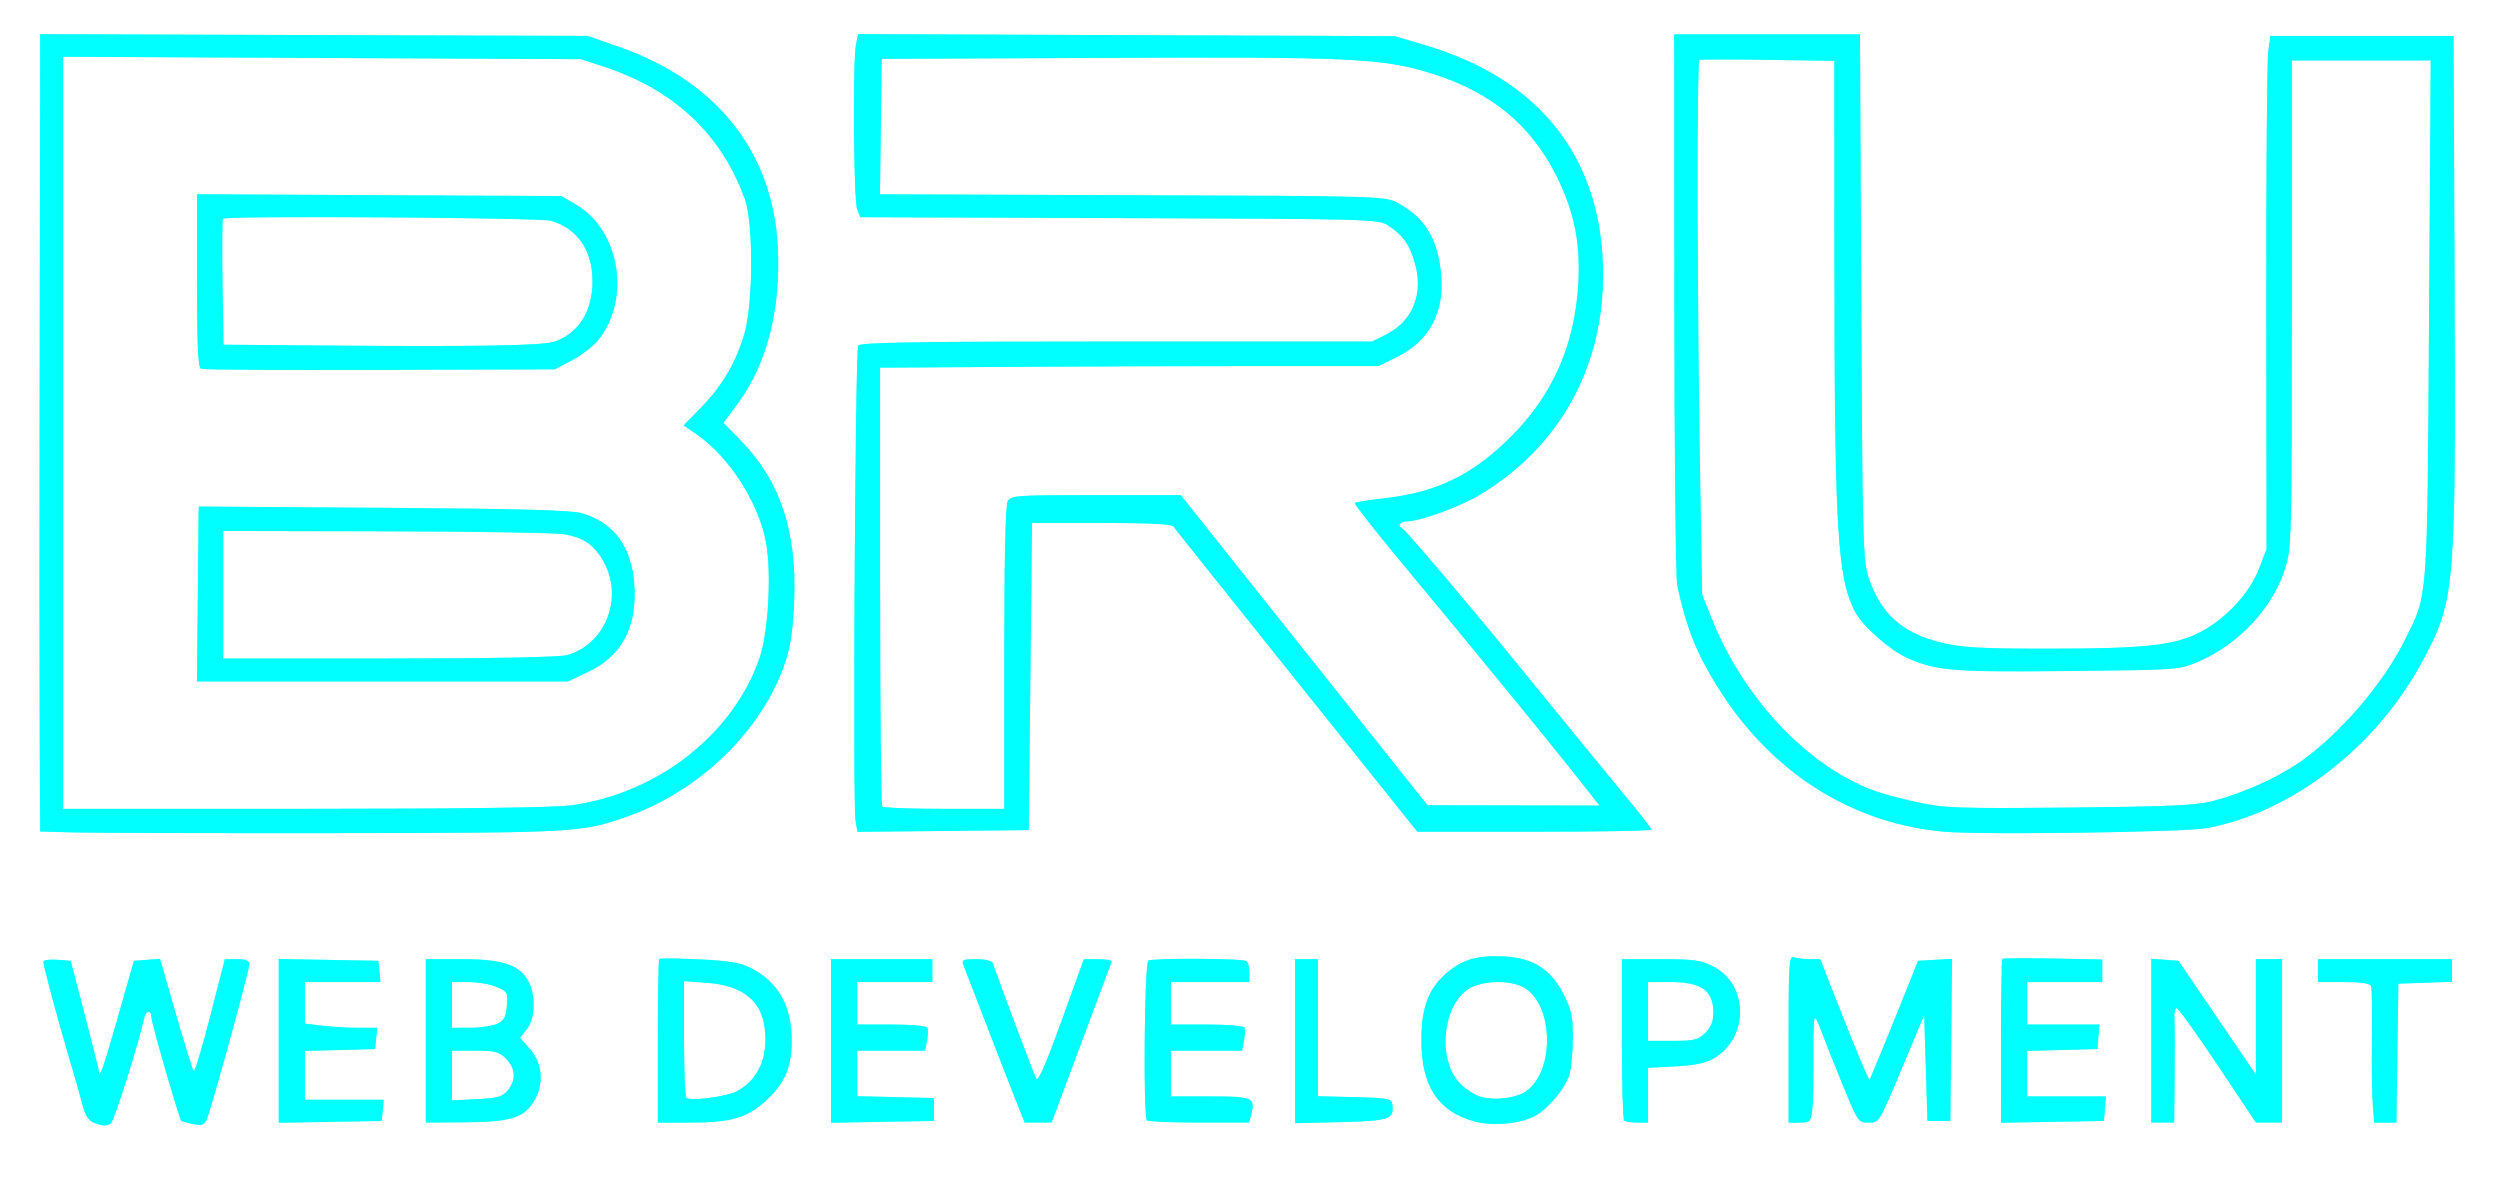 <?xml version="1.0" encoding="UTF-8" standalone="no"?>
<!-- Created with Inkscape (http://www.inkscape.org/) -->

<svg
   version="1.1"
   id="svg1"
   width="765"
   height="361"
   viewBox="0 0 765 361"
   xmlns="http://www.w3.org/2000/svg"
   xmlns:svg="http://www.w3.org/2000/svg">
  <defs
     id="defs1">
    <filter
       style="color-interpolation-filters:sRGB"
       id="filter35"
       x="-0.054"
       y="-0.12"
       width="1.109"
       height="1.241">
      <feGaussianBlur
         stdDeviation="16.767"
         id="feGaussianBlur35" />
    </filter>
  </defs>
  <path
     style="display:inline;opacity:1;fill:#00ffff;fill-opacity:0.5;filter:url(#filter35)"
     d="m 28.604,343.494 c -1.466,-0.59 -2.563,-2.318 -3.294,-5.187 -0.603,-2.366 -2.629,-9.477 -4.502,-15.802 -3.66,-12.357 -7.507,-26.832 -7.507,-28.246 0,-0.478 1.873,-0.731 4.163,-0.562 l 4.163,0.307 4.305,16.5 c 2.368,9.075 4.319,16.913 4.337,17.417 0.089,2.513 1.522,-1.613 5.915,-17.037 l 4.808,-16.879 3.99,-0.299 3.99,-0.299 4.837,16.799 c 2.66,9.24 5.112,17.129 5.447,17.532 0.336,0.403 2.621,-7.135 5.078,-16.75 l 4.468,-17.482 3.75,-1.6e-4 c 2.632,-1.1e-4 3.75,0.438 3.75,1.469 0,2.067 -11.995,45.639 -13.171,47.845 -0.76,1.425 -1.649,1.668 -4.148,1.133 -1.749,-0.375 -3.324,-0.81 -3.5,-0.967 -0.637,-0.571 -9.142,-30.027 -9.161,-31.73 -0.028,-2.524 -1.7,-2.155 -2.267,0.5 -1.578,7.383 -9.163,31.37 -10.115,31.985 -1.428,0.923 -2.562,0.87 -5.335,-0.246 z m 422.518,-0.354 c -11.06,-3.048 -16.132,-10.743 -16.174,-24.539 -0.031,-10.173 2.059,-15.875 7.601,-20.74 4.85,-4.259 9.614,-5.646 17.801,-5.183 8.919,0.504 14.234,3.939 18.202,11.763 2.283,4.502 2.749,6.709 2.744,12.994 -0.003,4.164 -0.451,9.175 -0.996,11.136 -1.255,4.518 -6.945,11.216 -11.215,13.202 -4.848,2.255 -12.6,2.845 -17.962,1.367 z m 16.004,-9.316 c 8.698,-6.374 8.251,-26.298 -0.708,-31.59 -4.121,-2.434 -12.692,-2.284 -16.925,0.296 -8.022,4.891 -9.727,21.427 -2.966,28.763 1.251,1.357 3.624,3.092 5.274,3.856 3.984,1.844 11.938,1.156 15.324,-1.325 z M 85.301,318.505 v -25.051 l 15.25,0.276 15.25,0.276 0.313,3.25 0.313,3.25 H 104.865 93.301 v 6.361 6.361 l 5.25,0.631 c 2.888,0.347 7.866,0.635 11.063,0.639 l 5.813,0.009 -0.313,3.25 -0.313,3.25 -10.75,0.284 -10.75,0.284 v 7.466 7.466 h 12.063 12.063 l -0.313,3.25 -0.313,3.25 -15.75,0.275 -15.75,0.275 z m 45,6.5e-4 v -25 H 141.341 c 12.578,0 17.751,1.762 20.44,6.96 2.229,4.31 1.957,11.215 -0.567,14.424 l -2.087,2.653 3.087,3.516 c 3.962,4.513 4.31,11.349 0.837,16.467 -3.141,4.63 -7.355,5.815 -21,5.903 l -11.75,0.076 z m 25.109,15.114 c 2.58,-3.186 2.374,-6.723 -0.563,-9.66 -2.142,-2.142 -3.353,-2.455 -9.5,-2.455 h -7.045 v 7.609 7.609 l 7.609,-0.384 c 6.508,-0.329 7.882,-0.722 9.5,-2.72 z m -3.109,-20.402 c 1.98,-0.997 2.564,-2.144 2.809,-5.512 0.293,-4.03 0.124,-4.33 -3.218,-5.727 -1.94,-0.81 -5.791,-1.474 -8.559,-1.474 h -5.032 v 7 7 l 5.75,-0.015 c 3.163,-0.008 6.875,-0.581 8.25,-1.273 z m 49,5.455 c 0,-13.658 0.187,-25.021 0.415,-25.25 0.228,-0.229 5.741,-0.162 12.25,0.15 9.292,0.445 12.695,1.016 15.835,2.658 8.517,4.454 12.517,11.715 12.478,22.651 -0.028,7.874 -2.393,13.059 -8.343,18.296 -5.705,5.022 -10.468,6.328 -23.078,6.328 h -9.557 z m 24.067,15.298 c 6.566,-3.395 9.668,-10.248 8.666,-19.142 -0.98,-8.691 -6.817,-13.31 -17.814,-14.097 l -6.919,-0.495 v 17.468 c 0,9.607 0.338,17.81 0.75,18.229 1.081,1.098 12.139,-0.32 15.317,-1.963 z m 28.933,-15.44 v -25.025 h 15.5 15.5 v 3.5 3.5 h -11.5 -11.5 v 6.5 6.5 h 10.441 c 5.743,0 10.691,0.404 10.996,0.897 0.305,0.494 0.275,2.294 -0.066,4 l -0.621,3.103 h -10.375 -10.375 v 6.968 6.968 l 11.75,0.282 11.75,0.282 v 3.5 3.5 l -15.75,0.275 -15.75,0.275 z m 56.177,17.225 c -1.692,-4.263 -5.756,-14.725 -9.032,-23.25 -3.276,-8.525 -6.272,-16.288 -6.658,-17.25 -0.608,-1.516 -0.081,-1.75 3.937,-1.75 2.816,0 4.807,0.491 5.067,1.25 2.094,6.107 12.691,34.253 13.32,35.378 0.541,0.967 3.085,-4.863 7.675,-17.591 l 6.866,-19.037 h 4.407 c 2.424,0 4.257,0.376 4.074,0.837 -0.183,0.46 -4.383,11.703 -9.333,24.984 l -9,24.147 -4.123,0.016 -4.123,0.016 z m 40.489,7.083 c -1.193,-1.193 -0.778,-48.147 0.432,-48.894 1.292,-0.798 28.698,-0.683 30.008,0.127 0.492,0.304 0.894,1.876 0.894,3.493 v 2.941 h -12 -12 v 6.5 6.5 h 10.941 c 6.018,0 11.191,0.404 11.496,0.897 0.305,0.494 0.275,2.294 -0.066,4 l -0.621,3.103 h -10.875 -10.875 v 7 7 h 12.031 c 13.025,0 13.848,0.36 12.557,5.502 l -0.627,2.498 h -15.314 c -8.423,0 -15.614,-0.3 -15.981,-0.667 z m 45.333,-24.237 v -25.096 h 3.5 3.5 v 20.967 20.967 l 11.25,0.283 c 10.389,0.261 11.27,0.436 11.506,2.283 0.574,4.49 -0.866,4.98 -15.718,5.346 l -14.037,0.346 z m 100.667,24.237 c -0.367,-0.367 -0.667,-11.617 -0.667,-25 v -24.333 h 11.788 c 10.258,0 12.358,0.292 16.176,2.25 10.889,5.583 10.957,21.804 0.118,28.134 -2.415,1.41 -5.845,2.12 -11.747,2.429 l -8.336,0.438 v 8.375 8.375 h -3.333 c -1.833,0 -3.633,-0.3 -4,-0.667 z m 24.879,-26.788 c 1.753,-1.753 2.45,-3.54 2.439,-6.25 -0.027,-6.761 -3.628,-9.295 -13.207,-9.295 h -6.777 v 9 9 h 7.545 c 6.678,0 7.828,-0.282 10,-2.455 z m 25.455,1.848 c 0,-22.939 0.165,-25.544 1.582,-25 0.87,0.334 3.052,0.607 4.848,0.607 h 3.266 l 5.588,14.25 c 3.073,7.838 6.455,16.187 7.516,18.555 l 1.928,4.305 2.646,-6.305 c 1.455,-3.468 4.807,-11.705 7.447,-18.305 l 4.801,-12 5.206,-0.303 5.206,-0.303 -0.268,24.803 -0.268,24.803 h -3.5 -3.5 l -0.5,-16.203 -0.5,-16.203 -6.888,16.453 c -6.886,16.448 -6.889,16.453 -10.115,16.453 -3.188,0 -3.286,-0.147 -8.222,-12.25 -2.748,-6.737 -5.599,-13.938 -6.336,-16 -0.737,-2.062 -1.588,-3.75 -1.89,-3.75 -0.302,7e-5 -0.502,5.513 -0.444,12.25 0.058,6.737 -0.104,13.937 -0.359,16 -0.434,3.505 -0.687,3.75 -3.855,3.75 h -3.391 z m 65,0.799 c 0,-13.672 0.186,-25.046 0.414,-25.275 0.228,-0.229 7.203,-0.282 15.5,-0.117 l 15.086,0.3 v 3.45 3.45 h -11.5 -11.5 v 6.5 6.5 h 11.06 11.06 l -0.31,3.75 -0.31,3.75 -10.75,0.284 -10.75,0.284 v 6.966 6.966 h 12.06 12.06 l -0.31,3.75 -0.31,3.75 -15.75,0.275 -15.75,0.275 z m 46,-0.25 v -25.058 l 4.149,0.307 4.149,0.307 11.851,17.415 11.851,17.415 v -17.665 -17.665 h 4 4 v 25 25 h -3.997 -3.997 l -11.662,-17.5 c -6.414,-9.625 -12.075,-17.5 -12.581,-17.5 -0.506,0 -0.819,1.462 -0.696,3.25 0.123,1.788 0.158,9.662 0.078,17.5 l -0.145,14.25 h -3.5 -3.5 z m 67.752,19.308 c -0.238,-3.163 -0.343,-12.275 -0.233,-20.25 0.11,-7.975 -0.01,-15.062 -0.266,-15.75 -0.319,-0.855 -2.961,-1.25 -8.36,-1.25 h -7.893 v -3.5 -3.5 h 20.5 20.5 v 3.46 3.46 l -8.198,0.29 -8.198,0.29 -0.122,8.5 c -0.067,4.675 -0.203,14.238 -0.302,21.25 l -0.18,12.75 h -3.407 -3.407 z m -703.502,-83.035 -10.25,-0.285 -0.157,-30.215 c -0.087,-16.618 -0.095,-62.84 -0.02,-102.715 0.076,-39.875 0.147,-81.175 0.157,-91.777 l 0.02,-19.277 83.75,0.277 83.75,0.277 9.5,3.301 c 29.876,10.382 47.231,32.179 48.693,61.161 0.97,19.225 -3.246,35.777 -12.218,47.965 l -4.398,5.974 5.406,5.537 c 12.001,12.292 17.101,27.716 16.224,49.062 -0.354,8.598 -1.11,13.843 -2.667,18.5 -6.987,20.892 -26.145,39.569 -48.655,47.433 -13.756,4.806 -15.656,4.912 -89.384,4.992 -38.225,0.041 -74.112,-0.053 -79.75,-0.21 z M 174.918,246.426 c 26.359,-3.666 49.31,-21.605 57.47,-44.92 2.707,-7.735 3.745,-25.998 2.017,-35.5 -2.192,-12.052 -11.186,-26.127 -21.075,-32.98 l -4.128,-2.861 5.449,-5.579 c 6.505,-6.662 10.867,-14.236 13.289,-23.079 2.544,-9.288 2.555,-33.446 0.019,-40.492 -7.18,-19.945 -21.615,-33.53 -43.156,-40.612 l -7,-2.302 -79.25,-0.368 -79.25,-0.368 V 132.435 247.506 h 73.928 c 47.456,0 76.707,-0.387 81.689,-1.08 z m -114.383,-64.67 0.266,-26.75 56.5,0.389 c 41.948,0.289 57.606,0.718 60.795,1.666 9.764,2.902 15.166,10.229 15.988,21.683 0.938,13.073 -3.707,21.919 -14.09,26.831 l -6.194,2.93 -56.766,7.9e-4 -56.766,7.9e-4 z M 173.52,200.462 c 11.485,-3.19 17.156,-16.928 11.531,-27.936 -2.92,-5.715 -6.462,-8.201 -12.974,-9.105 -2.902,-0.403 -27.438,-0.782 -54.526,-0.841 l -49.25,-0.108 v 19.517 19.517 l 50.75,-0.006 c 31.825,-0.003 52.137,-0.391 54.469,-1.038 z M 61.551,112.851 c -0.956,-0.391 -1.25,-6.741 -1.25,-26.96 v -26.449 l 55.75,0.282 55.75,0.282 4.57,2.687 c 13.449,7.907 16.776,29.367 6.451,41.612 -1.53,1.815 -5.086,4.515 -7.902,6 l -5.12,2.701 -53.5,0.178 c -29.425,0.098 -54.062,-0.052 -54.75,-0.333 z m 108.094,-8.293 c 7.276,-2.401 11.656,-9.314 11.656,-18.397 0,-9.595 -4.638,-16.349 -12.781,-18.61 -3.537,-0.982 -99.343,-1.584 -100.302,-0.63 -0.229,0.228 -0.285,8.997 -0.125,19.486 l 0.292,19.072 32.208,0.264 c 45.34,0.371 65.379,0.027 69.052,-1.185 z m 425.156,149.941 c -31.511,-2.878 -58.028,-21.742 -73.93,-52.595 -3.327,-6.455 -5.661,-13.447 -7.644,-22.897 -0.462,-2.2 -0.859,-41.013 -0.883,-86.25 l -0.044,-82.25 h 28.427 28.427 l 0.385,80.25 c 0.353,73.7 0.531,80.694 2.17,85.696 3.736,11.395 10.295,17.301 22.444,20.209 6.328,1.515 11.877,1.832 32.174,1.838 30.118,0.01 39.336,-1.002 47.167,-5.176 7.828,-4.172 14.932,-11.899 17.784,-19.341 l 2.289,-5.975 -0.087,-74 c -0.048,-40.7 0.229,-76.025 0.617,-78.5 l 0.704,-4.5 h 28 28 l 0.307,77 c 0.368,92.437 0.126,95.354 -9.406,113.5 -13.985,26.623 -40.014,46.967 -66.401,51.899 -6.718,1.256 -69.401,2.107 -80.5,1.093 z m 82.311,-9.367 c 8.998,-2.324 19.146,-6.842 26.334,-11.724 12.009,-8.155 25.784,-24.072 32.367,-37.402 7.228,-14.633 6.896,-10.276 7.471,-98.25 l 0.517,-79.25 -21.25,2.7e-4 -21.25,2.7e-4 v 74.395 c 0,72.03 -0.065,74.604 -2.038,80.992 -3.718,12.038 -14.136,23.212 -26.67,28.606 -5.735,2.468 -6.128,2.496 -39.793,2.832 -35.548,0.354 -40.177,-0.025 -49.247,-4.037 -5.238,-2.317 -13.699,-9.816 -15.919,-14.109 -5.392,-10.427 -6.262,-25.043 -6.303,-105.871 l -0.031,-62.692 -20.25,-0.308 c -11.137,-0.17 -20.595,-0.164 -21.018,0.012 -0.845,0.352 -0.711,74.984 0.233,129.18 l 0.6,34.5 3.037,7.561 c 9.726,24.215 29.12,44.761 49.397,52.333 2.475,0.924 8.55,2.554 13.5,3.622 8.203,1.77 12.321,1.911 46.5,1.591 30.569,-0.287 38.666,-0.653 43.811,-1.982 z m -415.308,6.141 c -0.896,-4.932 -0.126,-144.078 0.806,-145.517 0.636,-0.982 17.553,-1.25 79.038,-1.25 h 78.229 l 4.454,-2.25 c 8.142,-4.113 11.413,-12.697 8.478,-22.25 -1.693,-5.513 -3.501,-7.996 -8.008,-11 -2.928,-1.951 -4.91,-2.006 -82.284,-2.273 l -79.284,-0.273 -0.966,-2.542 c -1.064,-2.797 -1.345,-45.267 -0.334,-50.325 l 0.633,-3.163 82.117,0.321 82.117,0.321 9.477,2.816 c 35.305,10.489 54.22,34.934 54.255,70.119 0.029,28.665 -13.389,52.711 -37.567,67.321 -5.972,3.609 -18.411,8.179 -22.261,8.179 -2.247,0 -3.332,1.421 -1.654,2.167 1.051,0.467 20.431,23.305 35.823,42.216 14.506,17.822 26.14,32.039 34.677,42.377 3.163,3.83 5.75,7.25 5.75,7.602 0,0.351 -16.104,0.639 -35.786,0.639 h -35.786 l -36.964,-46.161 c -20.33,-25.389 -37.286,-46.651 -37.679,-47.25 -0.479,-0.729 -7.755,-1.089 -22,-1.089 h -21.285 l -0.5,47 -0.5,47 -26.202,0.267 -26.202,0.267 z m 45.497,-49.832 c 0,-29.842 0.365,-46.747 1.035,-48 0.983,-1.836 2.353,-1.934 27.003,-1.934 h 25.968 l 37.747,47.45 37.747,47.45 26.336,0.05 26.336,0.05 -5.316,-6.75 c -9.723,-12.347 -31.658,-39.17 -55.663,-68.07 -7.913,-9.526 -14.18,-17.527 -13.927,-17.779 0.253,-0.253 4.336,-0.9 9.074,-1.438 16.077,-1.827 27.034,-7.165 38.745,-18.877 12.85,-12.85 19.546,-28.163 20.589,-47.085 0.669,-12.135 -1.293,-21.792 -6.605,-32.5 -7.744,-15.61 -19.891,-25.699 -37.754,-31.355 -15.298,-4.844 -24.109,-5.279 -100.315,-4.945 l -68.5,0.3 -0.27,20.726 -0.27,20.726 77.27,0.274 c 77.003,0.273 77.284,0.281 81.27,2.432 8.257,4.456 12.162,10.915 13.178,21.8 1.08,11.562 -3.627,20.405 -13.42,25.214 l -5.758,2.828 h -36 c -19.8,0 -54.112,0.113 -76.25,0.25 l -40.25,0.25 v 66.833 c 0,36.758 0.3,67.133 0.667,67.5 0.367,0.367 8.917,0.667 19,0.667 h 18.333 z"
     id="path35" />
  <path
     style="display:inline;fill:#00ffff;fill-opacity:1"
     d="m 28.604,343.494 c -1.466,-0.59 -2.563,-2.318 -3.294,-5.187 -0.603,-2.366 -2.629,-9.477 -4.502,-15.802 -3.66,-12.357 -7.507,-26.832 -7.507,-28.246 0,-0.478 1.873,-0.731 4.163,-0.562 l 4.163,0.307 4.305,16.5 c 2.368,9.075 4.319,16.913 4.337,17.417 0.089,2.513 1.522,-1.613 5.915,-17.037 l 4.808,-16.879 3.99,-0.299 3.99,-0.299 4.837,16.799 c 2.66,9.24 5.112,17.129 5.447,17.532 0.336,0.403 2.621,-7.135 5.078,-16.75 l 4.468,-17.482 3.75,-1.6e-4 c 2.632,-1.1e-4 3.75,0.438 3.75,1.469 0,2.067 -11.995,45.639 -13.171,47.845 -0.76,1.425 -1.649,1.668 -4.148,1.133 -1.749,-0.375 -3.324,-0.81 -3.5,-0.967 -0.637,-0.571 -9.142,-30.027 -9.161,-31.73 -0.028,-2.524 -1.7,-2.155 -2.267,0.5 -1.578,7.383 -9.163,31.37 -10.115,31.985 -1.428,0.923 -2.562,0.87 -5.335,-0.246 z m 422.518,-0.354 c -11.06,-3.048 -16.132,-10.743 -16.174,-24.539 -0.031,-10.173 2.059,-15.875 7.601,-20.74 4.85,-4.259 9.614,-5.646 17.801,-5.183 8.919,0.504 14.234,3.939 18.202,11.763 2.283,4.502 2.749,6.709 2.744,12.994 -0.003,4.164 -0.451,9.175 -0.996,11.136 -1.255,4.518 -6.945,11.216 -11.215,13.202 -4.848,2.255 -12.6,2.845 -17.962,1.367 z m 16.004,-9.316 c 8.698,-6.374 8.251,-26.298 -0.708,-31.59 -4.121,-2.434 -12.692,-2.284 -16.925,0.296 -8.022,4.891 -9.727,21.427 -2.966,28.763 1.251,1.357 3.624,3.092 5.274,3.856 3.984,1.844 11.938,1.156 15.324,-1.325 z M 85.301,318.505 v -25.051 l 15.25,0.276 15.25,0.276 0.313,3.25 0.313,3.25 H 104.865 93.301 v 6.361 6.361 l 5.25,0.631 c 2.888,0.347 7.866,0.635 11.063,0.639 l 5.813,0.009 -0.313,3.25 -0.313,3.25 -10.75,0.284 -10.75,0.284 v 7.466 7.466 h 12.063 12.063 l -0.313,3.25 -0.313,3.25 -15.75,0.275 -15.75,0.275 z m 45,6.5e-4 v -25 H 141.341 c 12.578,0 17.751,1.762 20.44,6.96 2.229,4.31 1.957,11.215 -0.567,14.424 l -2.087,2.653 3.087,3.516 c 3.962,4.513 4.31,11.349 0.837,16.467 -3.141,4.63 -7.355,5.815 -21,5.903 l -11.75,0.076 z m 25.109,15.114 c 2.58,-3.186 2.374,-6.723 -0.563,-9.66 -2.142,-2.142 -3.353,-2.455 -9.5,-2.455 h -7.045 v 7.609 7.609 l 7.609,-0.384 c 6.508,-0.329 7.882,-0.722 9.5,-2.72 z m -3.109,-20.402 c 1.98,-0.997 2.564,-2.144 2.809,-5.512 0.293,-4.03 0.124,-4.33 -3.218,-5.727 -1.94,-0.81 -5.791,-1.474 -8.559,-1.474 h -5.032 v 7 7 l 5.75,-0.015 c 3.163,-0.008 6.875,-0.581 8.25,-1.273 z m 49,5.455 c 0,-13.658 0.187,-25.021 0.415,-25.25 0.228,-0.229 5.741,-0.162 12.25,0.15 9.292,0.445 12.695,1.016 15.835,2.658 8.517,4.454 12.517,11.715 12.478,22.651 -0.028,7.874 -2.393,13.059 -8.343,18.296 -5.705,5.022 -10.468,6.328 -23.078,6.328 h -9.557 z m 24.067,15.298 c 6.566,-3.395 9.668,-10.248 8.666,-19.142 -0.98,-8.691 -6.817,-13.31 -17.814,-14.097 l -6.919,-0.495 v 17.468 c 0,9.607 0.338,17.81 0.75,18.229 1.081,1.098 12.139,-0.32 15.317,-1.963 z m 28.933,-15.44 v -25.025 h 15.5 15.5 v 3.5 3.5 h -11.5 -11.5 v 6.5 6.5 h 10.441 c 5.743,0 10.691,0.404 10.996,0.897 0.305,0.494 0.275,2.294 -0.066,4 l -0.621,3.103 h -10.375 -10.375 v 6.968 6.968 l 11.75,0.282 11.75,0.282 v 3.5 3.5 l -15.75,0.275 -15.75,0.275 z m 56.177,17.225 c -1.692,-4.263 -5.756,-14.725 -9.032,-23.25 -3.276,-8.525 -6.272,-16.288 -6.658,-17.25 -0.608,-1.516 -0.081,-1.75 3.937,-1.75 2.816,0 4.807,0.491 5.067,1.25 2.094,6.107 12.691,34.253 13.32,35.378 0.541,0.967 3.085,-4.863 7.675,-17.591 l 6.866,-19.037 h 4.407 c 2.424,0 4.257,0.376 4.074,0.837 -0.183,0.46 -4.383,11.703 -9.333,24.984 l -9,24.147 -4.123,0.016 -4.123,0.016 z m 40.489,7.083 c -1.193,-1.193 -0.778,-48.147 0.432,-48.894 1.292,-0.798 28.698,-0.683 30.008,0.127 0.492,0.304 0.894,1.876 0.894,3.493 v 2.941 h -12 -12 v 6.5 6.5 h 10.941 c 6.018,0 11.191,0.404 11.496,0.897 0.305,0.494 0.275,2.294 -0.066,4 l -0.621,3.103 h -10.875 -10.875 v 7 7 h 12.031 c 13.025,0 13.848,0.36 12.557,5.502 l -0.627,2.498 h -15.314 c -8.423,0 -15.614,-0.3 -15.981,-0.667 z m 45.333,-24.237 v -25.096 h 3.5 3.5 v 20.967 20.967 l 11.25,0.283 c 10.389,0.261 11.27,0.436 11.506,2.283 0.574,4.49 -0.866,4.98 -15.718,5.346 l -14.037,0.346 z m 100.667,24.237 c -0.367,-0.367 -0.667,-11.617 -0.667,-25 v -24.333 h 11.788 c 10.258,0 12.358,0.292 16.176,2.25 10.889,5.583 10.957,21.804 0.118,28.134 -2.415,1.41 -5.845,2.12 -11.747,2.429 l -8.336,0.438 v 8.375 8.375 h -3.333 c -1.833,0 -3.633,-0.3 -4,-0.667 z m 24.879,-26.788 c 1.753,-1.753 2.45,-3.54 2.439,-6.25 -0.027,-6.761 -3.628,-9.295 -13.207,-9.295 h -6.777 v 9 9 h 7.545 c 6.678,0 7.828,-0.282 10,-2.455 z m 25.455,1.848 c 0,-22.939 0.165,-25.544 1.582,-25 0.87,0.334 3.052,0.607 4.848,0.607 h 3.266 l 5.588,14.25 c 3.073,7.838 6.455,16.187 7.516,18.555 l 1.928,4.305 2.646,-6.305 c 1.455,-3.468 4.807,-11.705 7.447,-18.305 l 4.801,-12 5.206,-0.303 5.206,-0.303 -0.268,24.803 -0.268,24.803 h -3.5 -3.5 l -0.5,-16.203 -0.5,-16.203 -6.888,16.453 c -6.886,16.448 -6.889,16.453 -10.115,16.453 -3.188,0 -3.286,-0.147 -8.222,-12.25 -2.748,-6.737 -5.599,-13.938 -6.336,-16 -0.737,-2.062 -1.588,-3.75 -1.89,-3.75 -0.302,7e-5 -0.502,5.513 -0.444,12.25 0.058,6.737 -0.104,13.937 -0.359,16 -0.434,3.505 -0.687,3.75 -3.855,3.75 h -3.391 z m 65,0.799 c 0,-13.672 0.186,-25.046 0.414,-25.275 0.228,-0.229 7.203,-0.282 15.5,-0.117 l 15.086,0.3 v 3.45 3.45 h -11.5 -11.5 v 6.5 6.5 h 11.06 11.06 l -0.31,3.75 -0.31,3.75 -10.75,0.284 -10.75,0.284 v 6.966 6.966 h 12.06 12.06 l -0.31,3.75 -0.31,3.75 -15.75,0.275 -15.75,0.275 z m 46,-0.25 v -25.058 l 4.149,0.307 4.149,0.307 11.851,17.415 11.851,17.415 v -17.665 -17.665 h 4 4 v 25 25 h -3.997 -3.997 l -11.662,-17.5 c -6.414,-9.625 -12.075,-17.5 -12.581,-17.5 -0.506,0 -0.819,1.462 -0.696,3.25 0.123,1.788 0.158,9.662 0.078,17.5 l -0.145,14.25 h -3.5 -3.5 z m 67.752,19.308 c -0.238,-3.163 -0.343,-12.275 -0.233,-20.25 0.11,-7.975 -0.01,-15.062 -0.266,-15.75 -0.319,-0.855 -2.961,-1.25 -8.36,-1.25 h -7.893 v -3.5 -3.5 h 20.5 20.5 v 3.46 3.46 l -8.198,0.29 -8.198,0.29 -0.122,8.5 c -0.067,4.675 -0.203,14.238 -0.302,21.25 l -0.18,12.75 h -3.407 -3.407 z m -703.502,-83.035 -10.25,-0.285 -0.157,-30.215 c -0.087,-16.618 -0.095,-62.84 -0.02,-102.715 0.076,-39.875 0.147,-81.175 0.157,-91.777 l 0.02,-19.277 83.75,0.277 83.75,0.277 9.5,3.301 c 29.876,10.382 47.231,32.179 48.693,61.161 0.97,19.225 -3.246,35.777 -12.218,47.965 l -4.398,5.974 5.406,5.537 c 12.001,12.292 17.101,27.716 16.224,49.062 -0.354,8.598 -1.11,13.843 -2.667,18.5 -6.987,20.892 -26.145,39.569 -48.655,47.433 -13.756,4.806 -15.656,4.912 -89.384,4.992 -38.225,0.041 -74.112,-0.053 -79.75,-0.21 z M 174.918,246.426 c 26.359,-3.666 49.31,-21.605 57.47,-44.92 2.707,-7.735 3.745,-25.998 2.017,-35.5 -2.192,-12.052 -11.186,-26.127 -21.075,-32.98 l -4.128,-2.861 5.449,-5.579 c 6.505,-6.662 10.867,-14.236 13.289,-23.079 2.544,-9.288 2.555,-33.446 0.019,-40.492 -7.18,-19.945 -21.615,-33.53 -43.156,-40.612 l -7,-2.302 -79.25,-0.368 -79.25,-0.368 V 132.435 247.506 h 73.928 c 47.456,0 76.707,-0.387 81.689,-1.08 z m -114.383,-64.67 0.266,-26.75 56.5,0.389 c 41.948,0.289 57.606,0.718 60.795,1.666 9.764,2.902 15.166,10.229 15.988,21.683 0.938,13.073 -3.707,21.919 -14.09,26.831 l -6.194,2.93 -56.766,7.9e-4 -56.766,7.9e-4 z M 173.52,200.462 c 11.485,-3.19 17.156,-16.928 11.531,-27.936 -2.92,-5.715 -6.462,-8.201 -12.974,-9.105 -2.902,-0.403 -27.438,-0.782 -54.526,-0.841 l -49.25,-0.108 v 19.517 19.517 l 50.75,-0.006 c 31.825,-0.003 52.137,-0.391 54.469,-1.038 z M 61.551,112.851 c -0.956,-0.391 -1.25,-6.741 -1.25,-26.96 v -26.449 l 55.75,0.282 55.75,0.282 4.57,2.687 c 13.449,7.907 16.776,29.367 6.451,41.612 -1.53,1.815 -5.086,4.515 -7.902,6 l -5.12,2.701 -53.5,0.178 c -29.425,0.098 -54.062,-0.052 -54.75,-0.333 z m 108.094,-8.293 c 7.276,-2.401 11.656,-9.314 11.656,-18.397 0,-9.595 -4.638,-16.349 -12.781,-18.61 -3.537,-0.982 -99.343,-1.584 -100.302,-0.63 -0.229,0.228 -0.285,8.997 -0.125,19.486 l 0.292,19.072 32.208,0.264 c 45.34,0.371 65.379,0.027 69.052,-1.185 z m 425.156,149.941 c -31.511,-2.878 -58.028,-21.742 -73.93,-52.595 -3.327,-6.455 -5.661,-13.447 -7.644,-22.897 -0.462,-2.2 -0.859,-41.013 -0.883,-86.25 l -0.044,-82.25 h 28.427 28.427 l 0.385,80.25 c 0.353,73.7 0.531,80.694 2.17,85.696 3.736,11.395 10.295,17.301 22.444,20.209 6.328,1.515 11.877,1.832 32.174,1.838 30.118,0.01 39.336,-1.002 47.167,-5.176 7.828,-4.172 14.932,-11.899 17.784,-19.341 l 2.289,-5.975 -0.087,-74 c -0.048,-40.7 0.229,-76.025 0.617,-78.5 l 0.704,-4.5 h 28 28 l 0.307,77 c 0.368,92.437 0.126,95.354 -9.406,113.5 -13.985,26.623 -40.014,46.967 -66.401,51.899 -6.718,1.256 -69.401,2.107 -80.5,1.093 z m 82.311,-9.367 c 8.998,-2.324 19.146,-6.842 26.334,-11.724 12.009,-8.155 25.784,-24.072 32.367,-37.402 7.228,-14.633 6.896,-10.276 7.471,-98.25 l 0.517,-79.25 -21.25,2.7e-4 -21.25,2.7e-4 v 74.395 c 0,72.03 -0.065,74.604 -2.038,80.992 -3.718,12.038 -14.136,23.212 -26.67,28.606 -5.735,2.468 -6.128,2.496 -39.793,2.832 -35.548,0.354 -40.177,-0.025 -49.247,-4.037 -5.238,-2.317 -13.699,-9.816 -15.919,-14.109 -5.392,-10.427 -6.262,-25.043 -6.303,-105.871 l -0.031,-62.692 -20.25,-0.308 c -11.137,-0.17 -20.595,-0.164 -21.018,0.012 -0.845,0.352 -0.711,74.984 0.233,129.18 l 0.6,34.5 3.037,7.561 c 9.726,24.215 29.12,44.761 49.397,52.333 2.475,0.924 8.55,2.554 13.5,3.622 8.203,1.77 12.321,1.911 46.5,1.591 30.569,-0.287 38.666,-0.653 43.811,-1.982 z m -415.308,6.141 c -0.896,-4.932 -0.126,-144.078 0.806,-145.517 0.636,-0.982 17.553,-1.25 79.038,-1.25 h 78.229 l 4.454,-2.25 c 8.142,-4.113 11.413,-12.697 8.478,-22.25 -1.693,-5.513 -3.501,-7.996 -8.008,-11 -2.928,-1.951 -4.91,-2.006 -82.284,-2.273 l -79.284,-0.273 -0.966,-2.542 c -1.064,-2.797 -1.345,-45.267 -0.334,-50.325 l 0.633,-3.163 82.117,0.321 82.117,0.321 9.477,2.816 c 35.305,10.489 54.22,34.934 54.255,70.119 0.029,28.665 -13.389,52.711 -37.567,67.321 -5.972,3.609 -18.411,8.179 -22.261,8.179 -2.247,0 -3.332,1.421 -1.654,2.167 1.051,0.467 20.431,23.305 35.823,42.216 14.506,17.822 26.14,32.039 34.677,42.377 3.163,3.83 5.75,7.25 5.75,7.602 0,0.351 -16.104,0.639 -35.786,0.639 h -35.786 l -36.964,-46.161 c -20.33,-25.389 -37.286,-46.651 -37.679,-47.25 -0.479,-0.729 -7.755,-1.089 -22,-1.089 h -21.285 l -0.5,47 -0.5,47 -26.202,0.267 -26.202,0.267 z m 45.497,-49.832 c 0,-29.842 0.365,-46.747 1.035,-48 0.983,-1.836 2.353,-1.934 27.003,-1.934 h 25.968 l 37.747,47.45 37.747,47.45 26.336,0.05 26.336,0.05 -5.316,-6.75 c -9.723,-12.347 -31.658,-39.17 -55.663,-68.07 -7.913,-9.526 -14.18,-17.527 -13.927,-17.779 0.253,-0.253 4.336,-0.9 9.074,-1.438 16.077,-1.827 27.034,-7.165 38.745,-18.877 12.85,-12.85 19.546,-28.163 20.589,-47.085 0.669,-12.135 -1.293,-21.792 -6.605,-32.5 -7.744,-15.61 -19.891,-25.699 -37.754,-31.355 -15.298,-4.844 -24.109,-5.279 -100.315,-4.945 l -68.5,0.3 -0.27,20.726 -0.27,20.726 77.27,0.274 c 77.003,0.273 77.284,0.281 81.27,2.432 8.257,4.456 12.162,10.915 13.178,21.8 1.08,11.562 -3.627,20.405 -13.42,25.214 l -5.758,2.828 h -36 c -19.8,0 -54.112,0.113 -76.25,0.25 l -40.25,0.25 v 66.833 c 0,36.758 0.3,67.133 0.667,67.5 0.367,0.367 8.917,0.667 19,0.667 h 18.333 z"
     id="path1" />
</svg>

